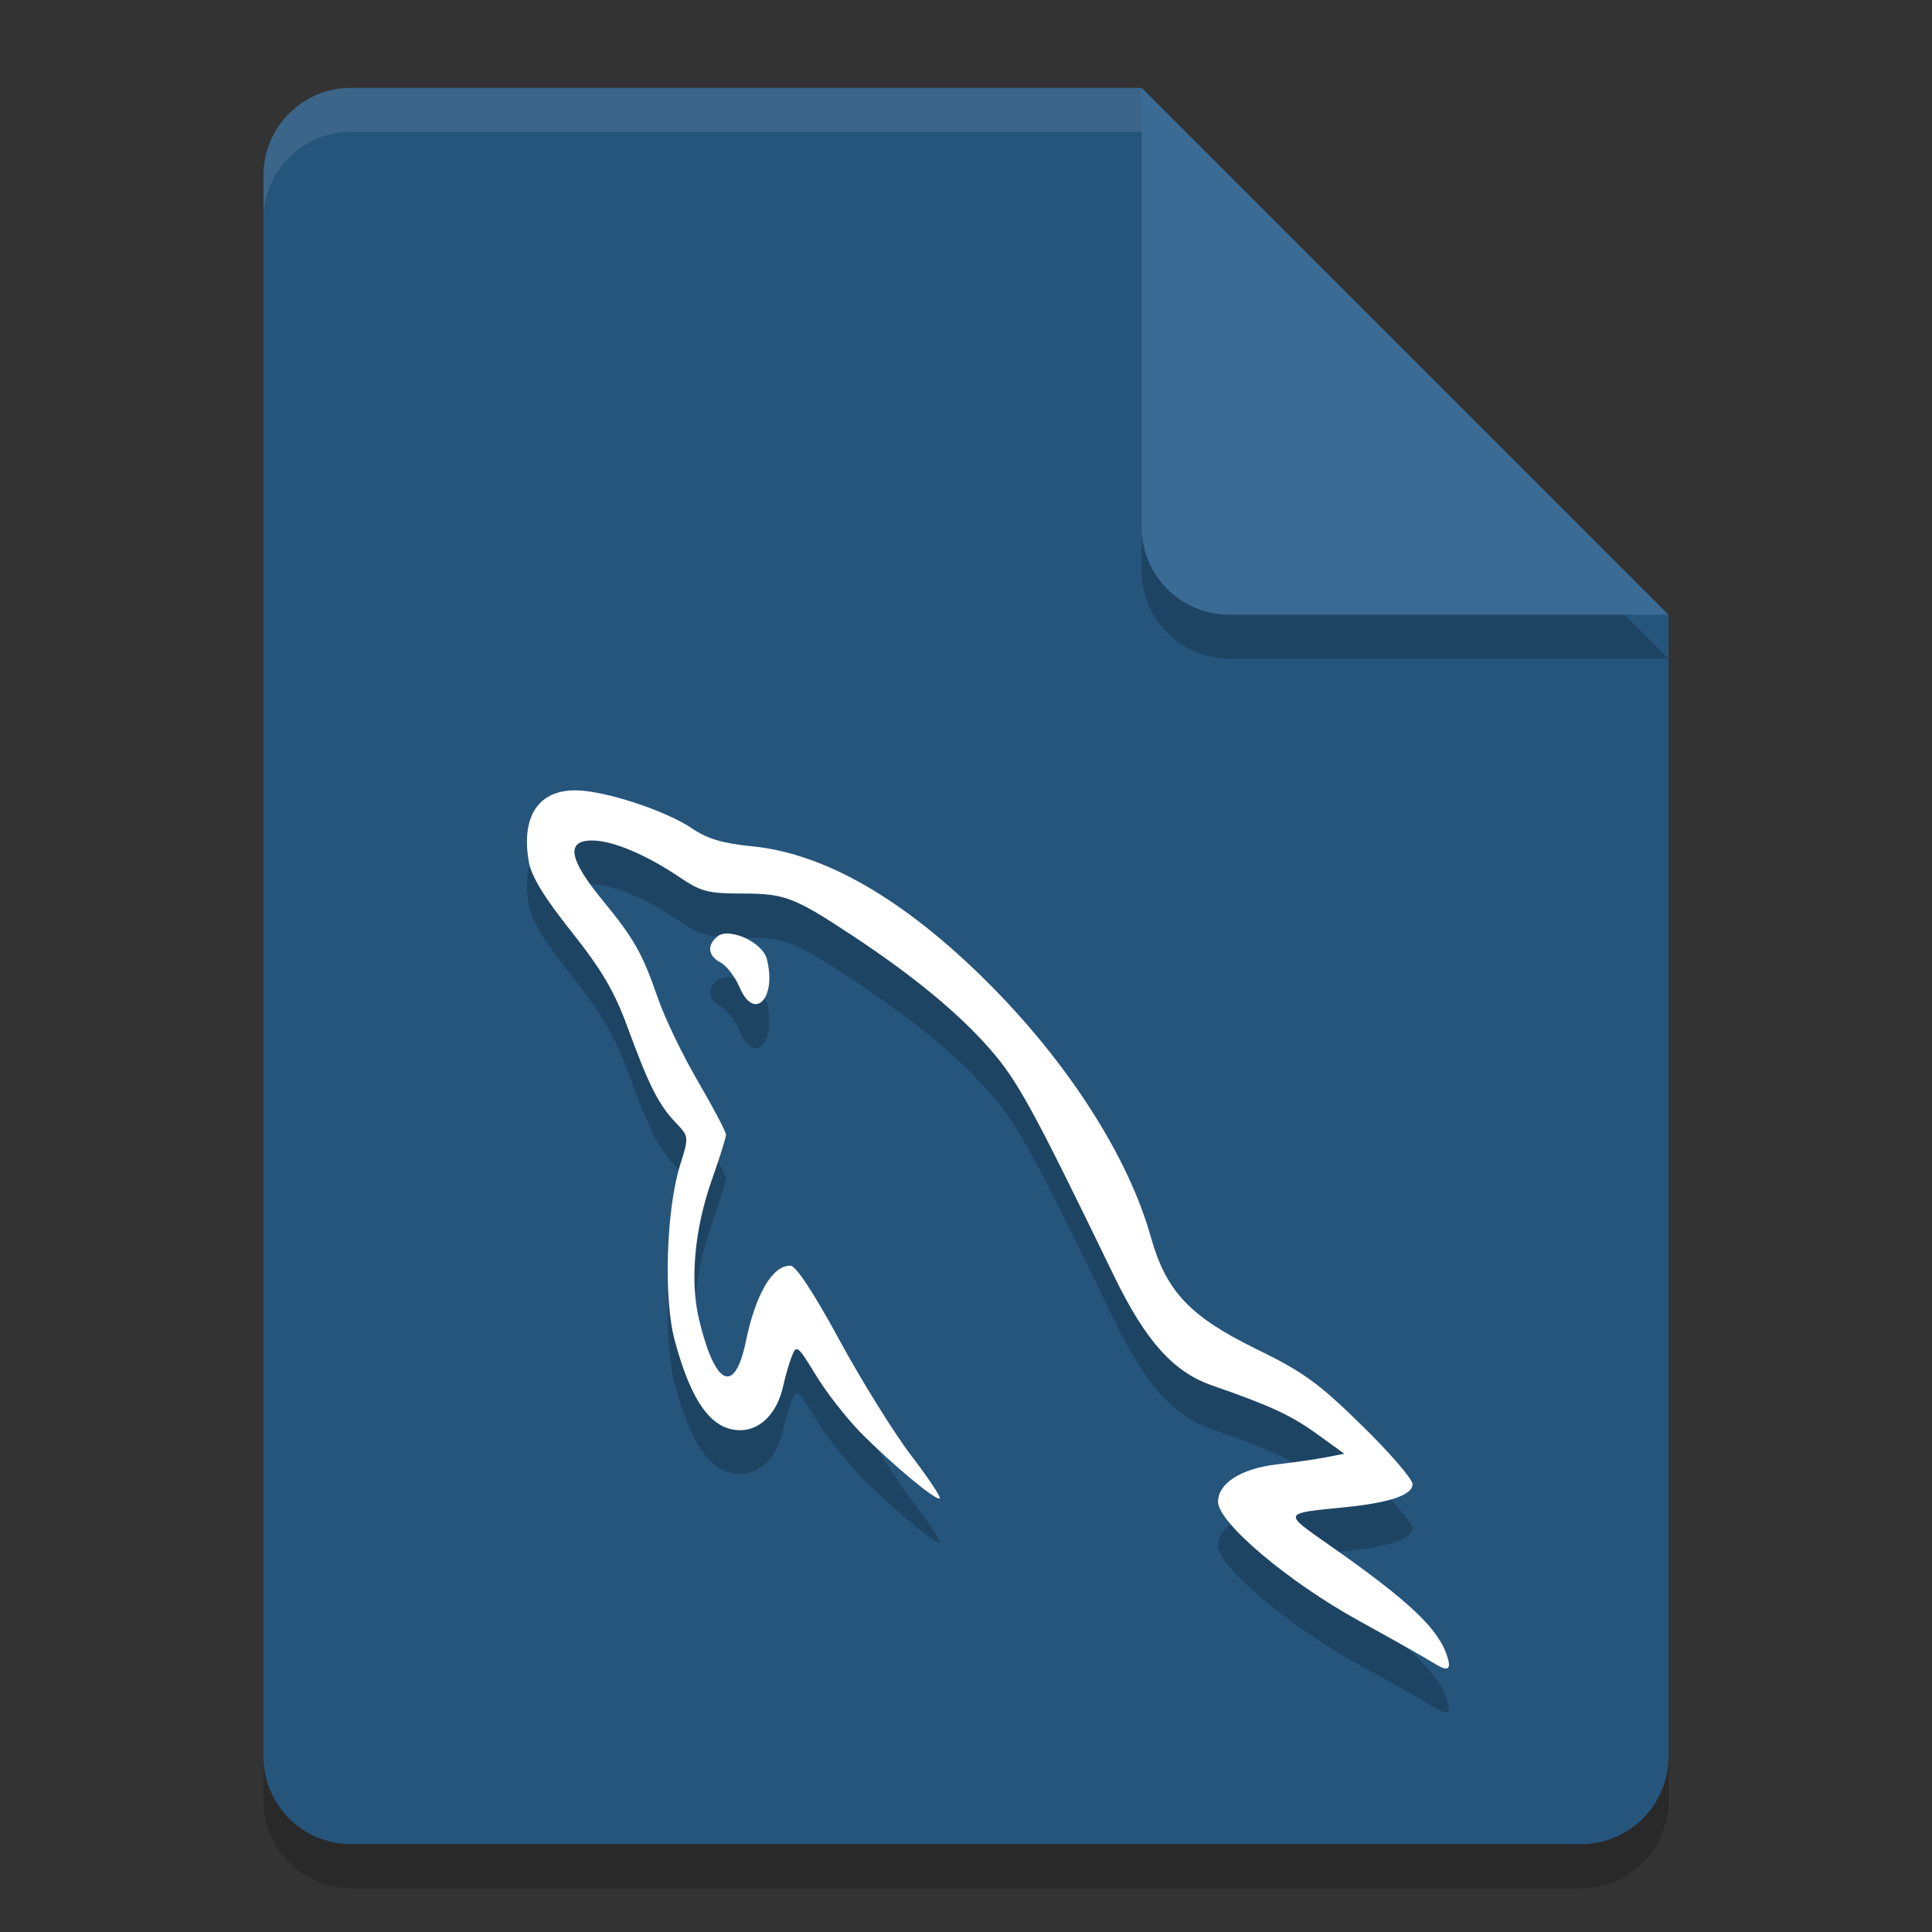 <svg xmlns="http://www.w3.org/2000/svg" width="22" height="22" version="1.1">
 <rect width="100%" height="100%" fill="#333333" stroke="none"/>
 <path style="opacity:0.2" d="m 4,1.5 c -0.554,0 -1,0.446 -1,1 v 18 c 0,0.554 0.446,1 1,1 h 14 c 0.554,0 1,-0.446 1,-1 v -13 l -6,-6 z"/>
 <path style="fill:#26557c" d="M 4,1 C 3.446,1 3,1.446 3,2 v 18 c 0,0.554 0.446,1 1,1 h 14 c 0.554,0 1,-0.446 1,-1 V 7 L 14,6 13,1 Z"/>
 <path style="opacity:0.2" d="m 19,7.5 -6,-6 v 5 c 0,0.554 0.446,1 1,1 z"/>
 <path style="fill:#396b95" d="M 19,7 13,1 v 5 c 0,0.554 0.446,1 1,1 z"/>
 <path style="opacity:0.1;fill:#ffffff" d="M 4,1 C 3.446,1 3,1.446 3,2 v 0.5 c 0,-0.554 0.446,-1 1,-1 h 9 V 1 Z"/>
 <path style="opacity:0.2" d="m 16.301,19.423 c -0.068,-0.044 -0.439,-0.253 -0.825,-0.466 -0.804,-0.442 -1.606,-1.119 -1.606,-1.356 0,-0.21 0.263,-0.378 0.665,-0.425 0.193,-0.022 0.446,-0.059 0.562,-0.081 L 15.308,17.054 14.995,16.828 C 14.698,16.614 14.469,16.508 13.796,16.274 13.361,16.122 13.044,15.768 12.688,15.034 11.761,13.122 11.589,12.808 11.274,12.447 10.919,12.041 10.407,11.617 9.719,11.162 9.043,10.715 8.938,10.675 8.451,10.675 c -0.388,0 -0.47,-0.021 -0.711,-0.185 -0.382,-0.258 -0.761,-0.418 -0.996,-0.419 -0.303,-0.002 -0.267,0.212 0.113,0.675 0.369,0.45 0.456,0.605 0.64,1.135 0.076,0.218 0.28,0.641 0.454,0.939 0.174,0.298 0.316,0.568 0.316,0.601 0,0.032 -0.073,0.265 -0.162,0.517 -0.196,0.554 -0.25,1.147 -0.145,1.586 0.182,0.762 0.406,0.866 0.534,0.248 0.111,-0.537 0.302,-0.862 0.506,-0.86 0.063,4.07e-4 0.264,0.305 0.56,0.85 0.254,0.467 0.621,1.057 0.815,1.311 0.194,0.254 0.341,0.474 0.326,0.489 -0.036,0.036 -0.539,-0.383 -0.906,-0.754 C 9.636,16.645 9.408,16.353 9.289,16.157 9.083,15.819 9.069,15.808 9.016,15.945 c -0.031,0.08 -0.075,0.232 -0.098,0.339 -0.068,0.307 -0.258,0.502 -0.49,0.502 -0.325,0 -0.558,-0.322 -0.747,-1.031 C 7.555,15.28 7.587,14.271 7.744,13.768 7.846,13.444 7.846,13.443 7.695,13.284 7.5,13.08 7.389,12.86 7.149,12.205 6.997,11.79 6.857,11.55 6.508,11.11 6.194,10.715 6.049,10.477 6.021,10.31 5.932,9.792 6.135,9.491 6.567,9.5 c 0.334,0.007 1.019,0.233 1.314,0.434 0.174,0.118 0.348,0.17 0.684,0.203 0.828,0.082 1.731,0.603 2.677,1.545 0.917,0.913 1.607,1.989 1.863,2.905 0.172,0.614 0.444,0.904 1.19,1.269 0.548,0.268 0.716,0.389 1.213,0.876 0.318,0.311 0.577,0.611 0.577,0.668 0,0.124 -0.258,0.212 -0.769,0.263 -0.718,0.072 -0.712,0.058 -0.175,0.434 0.916,0.642 1.245,0.954 1.342,1.275 0.046,0.153 -0.002,0.167 -0.182,0.05 z M 8.42,11.74 C 8.37,11.622 8.274,11.497 8.206,11.461 8.062,11.385 8.047,11.263 8.17,11.163 c 0.132,-0.107 0.514,0.067 0.562,0.257 0.115,0.451 -0.143,0.717 -0.311,0.321 z"/>
 <path style="fill:#ffffff" d="m 16.301,18.923 c -0.068,-0.044 -0.439,-0.253 -0.825,-0.466 -0.804,-0.442 -1.606,-1.119 -1.606,-1.356 0,-0.21 0.263,-0.378 0.665,-0.425 0.193,-0.022 0.446,-0.059 0.562,-0.081 L 15.308,16.554 14.995,16.328 C 14.698,16.114 14.469,16.008 13.796,15.774 13.361,15.622 13.044,15.268 12.688,14.534 11.761,12.622 11.589,12.308 11.274,11.947 10.919,11.541 10.407,11.117 9.719,10.662 9.043,10.215 8.938,10.175 8.451,10.175 8.063,10.175 7.982,10.153 7.74,9.99 7.358,9.732 6.979,9.572 6.744,9.571 c -0.303,-0.002 -0.267,0.212 0.113,0.675 0.369,0.45 0.456,0.605 0.64,1.135 0.076,0.218 0.28,0.641 0.454,0.939 0.174,0.298 0.316,0.568 0.316,0.601 0,0.032 -0.073,0.265 -0.162,0.517 -0.196,0.554 -0.25,1.147 -0.145,1.586 0.182,0.762 0.406,0.866 0.534,0.248 0.111,-0.537 0.302,-0.862 0.506,-0.86 0.063,4.07e-4 0.264,0.305 0.56,0.85 0.254,0.467 0.621,1.057 0.815,1.311 0.194,0.254 0.341,0.474 0.326,0.489 -0.036,0.036 -0.539,-0.383 -0.906,-0.754 C 9.636,16.145 9.408,15.853 9.289,15.657 9.083,15.319 9.069,15.308 9.016,15.445 c -0.031,0.08 -0.075,0.232 -0.098,0.339 -0.068,0.307 -0.258,0.502 -0.49,0.502 -0.325,0 -0.558,-0.322 -0.747,-1.031 C 7.555,14.78 7.587,13.771 7.744,13.268 7.846,12.944 7.846,12.943 7.695,12.784 7.5,12.58 7.389,12.36 7.149,11.705 6.997,11.29 6.857,11.05 6.508,10.61 6.194,10.215 6.049,9.977 6.021,9.81 5.932,9.292 6.135,8.991 6.567,9 c 0.334,0.007 1.019,0.233 1.314,0.434 0.174,0.118 0.348,0.17 0.684,0.203 0.828,0.082 1.731,0.603 2.677,1.545 0.917,0.913 1.607,1.989 1.863,2.905 0.172,0.614 0.444,0.904 1.19,1.269 0.548,0.268 0.716,0.389 1.213,0.876 0.318,0.311 0.577,0.611 0.577,0.668 0,0.124 -0.258,0.212 -0.769,0.263 -0.718,0.072 -0.712,0.058 -0.175,0.434 0.916,0.642 1.245,0.954 1.342,1.275 0.046,0.153 -0.002,0.167 -0.182,0.05 z M 8.42,11.24 C 8.37,11.122 8.274,10.997 8.206,10.961 8.062,10.885 8.047,10.763 8.17,10.663 c 0.132,-0.107 0.514,0.067 0.562,0.257 0.115,0.451 -0.143,0.717 -0.311,0.321 z"/>
</svg>
